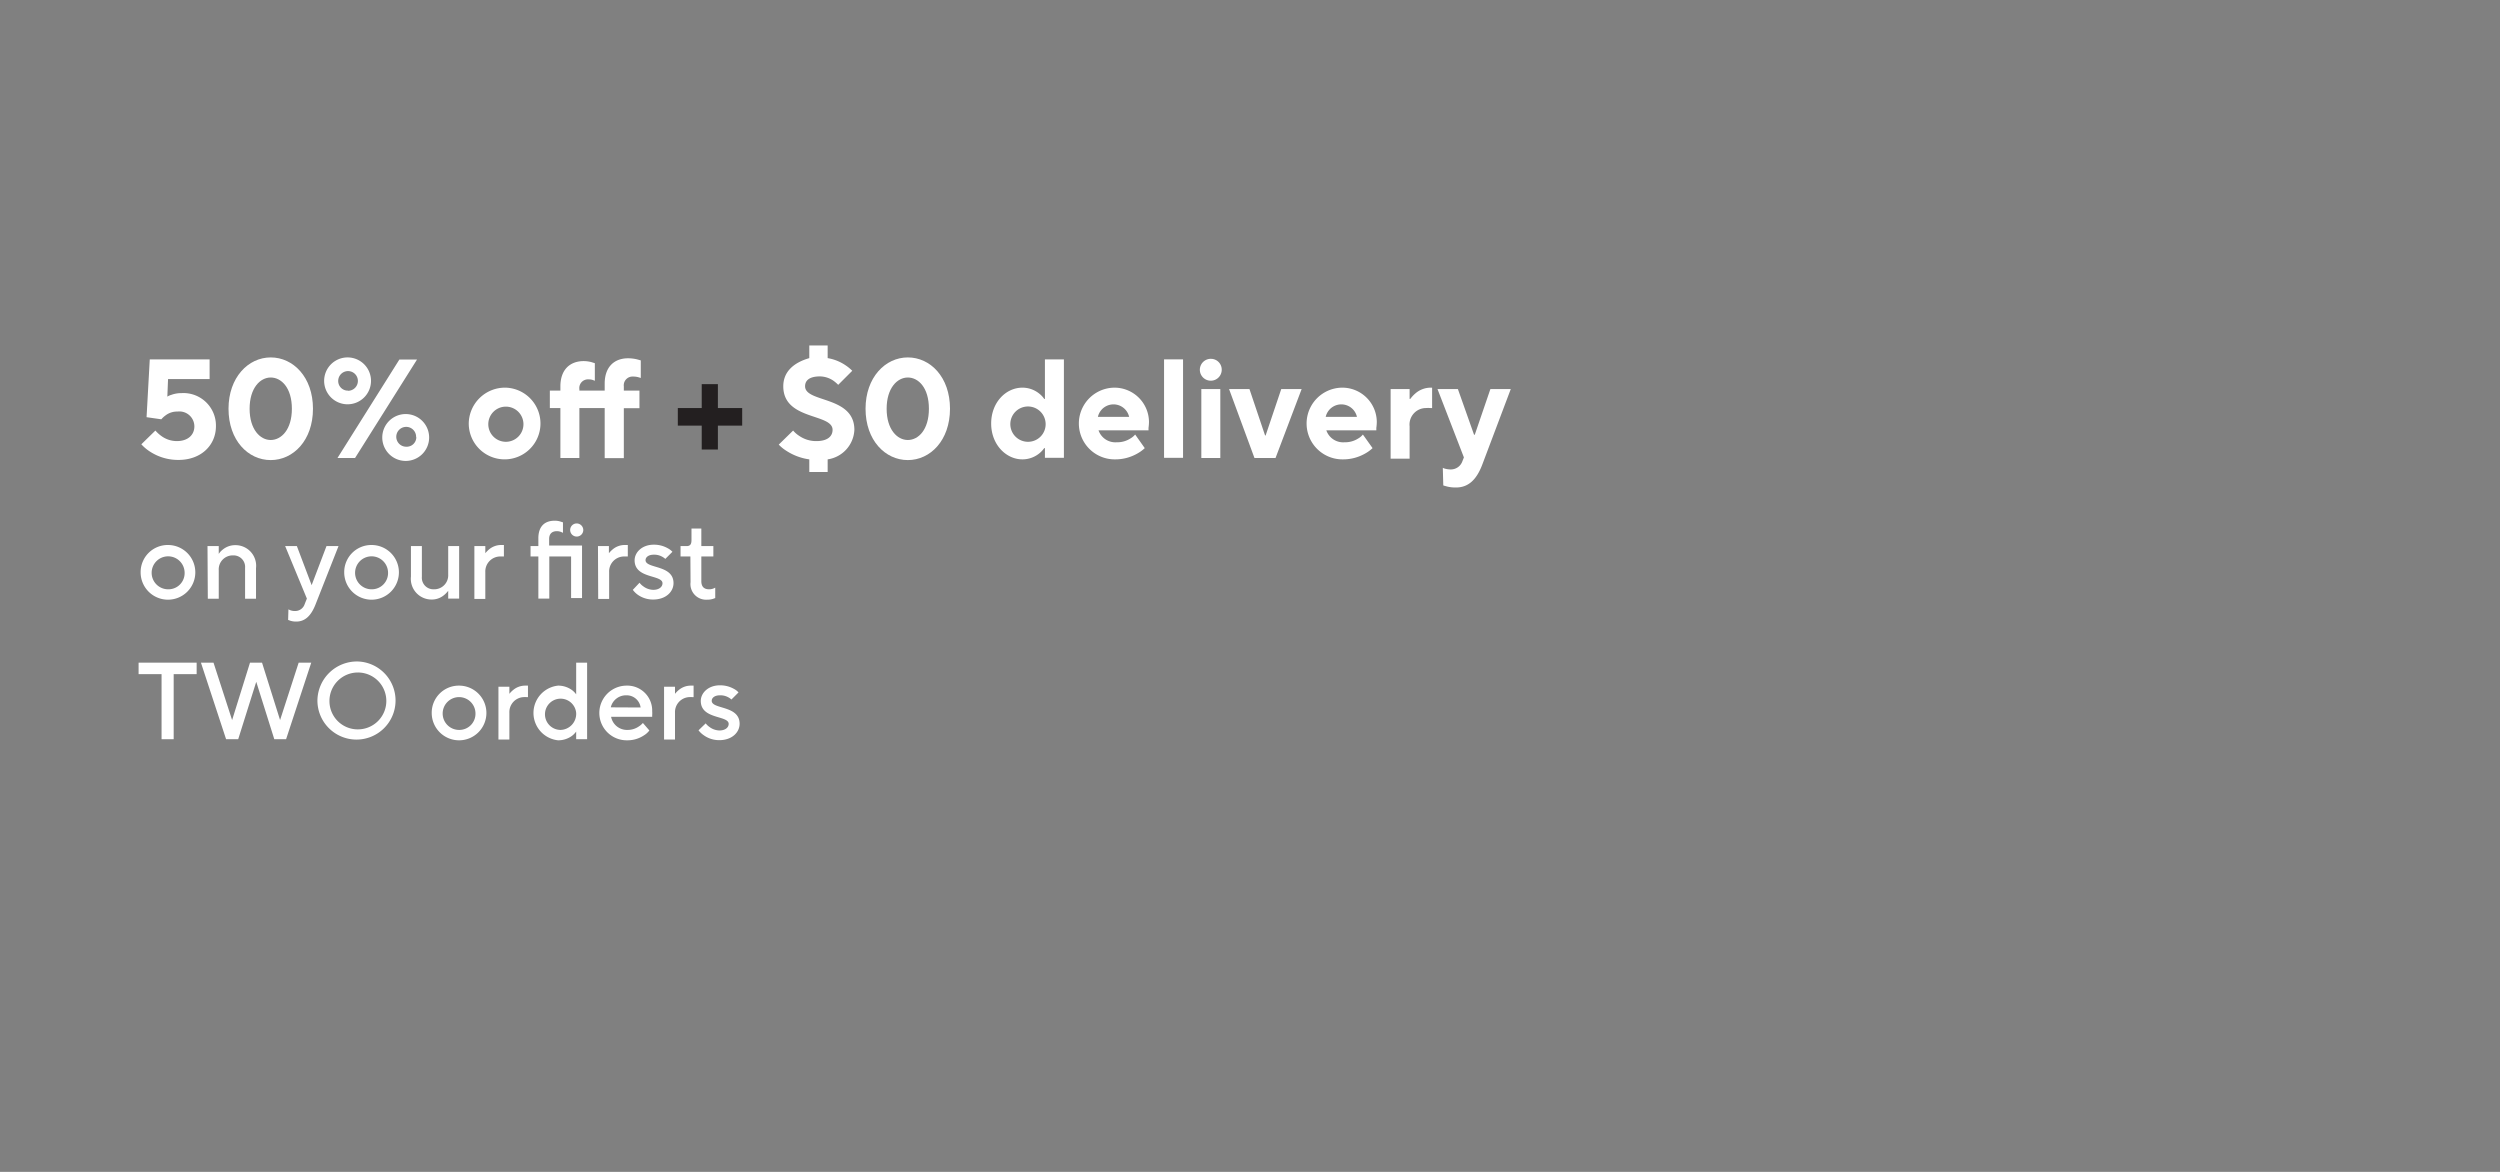 <svg xmlns="http://www.w3.org/2000/svg" viewBox="0 0 320 150"><rect x="0" y="0" width="320" height="150" fill="#808080" stroke="none"/><defs><style>.cls-1{fill:#fff;}.cls-2{fill:#231f20;}</style></defs><g id="Layer_2" data-name="Layer 2"><path class="cls-1" d="M19.89,55.11a4.33,4.33,0,0,0,.74.68,3.36,3.36,0,0,0,2,.67c1.45,0,2.25-.81,2.25-1.89a1.92,1.92,0,0,0-2.16-1.89,2.41,2.41,0,0,0-1.54.5,3.11,3.11,0,0,0-.53.49l-1.89-.27L19.17,46h7.66v2.52H21.51l-.09,2.25a1.72,1.72,0,0,1,.49-.22,3.67,3.67,0,0,1,1.31-.23,4.16,4.16,0,0,1,4.42,4.23c0,2.43-1.89,4.32-4.78,4.32a6.59,6.59,0,0,1-3.56-1,5.62,5.62,0,0,1-1.21-1Z"/><path class="cls-1" d="M29.25,52.32c0-4,2.52-6.57,5.4-6.57s5.41,2.52,5.41,6.57-2.52,6.57-5.41,6.57S29.25,56.37,29.25,52.32Zm8.11,0c0-2.7-1.36-4-2.71-4s-2.7,1.35-2.7,4,1.35,4,2.7,4S37.36,55,37.36,52.32Z"/><path class="cls-1" d="M44.55,45.75a3,3,0,1,1-3.06,3A3,3,0,0,1,44.55,45.75Zm6.57.27h2.26l-7.93,12.6H43.2Zm-6.57,4a1.26,1.26,0,1,0-1.26-1.26A1.23,1.23,0,0,0,44.55,50ZM52,53a3,3,0,1,1-3.07,3A3,3,0,0,1,52,53Zm1.26,3A1.27,1.27,0,1,0,52,57.18,1.23,1.23,0,0,0,53.29,55.92Z"/><path class="cls-1" d="M64.71,49.62A4.59,4.59,0,1,1,60,54.21,4.64,4.64,0,0,1,64.71,49.62ZM67,54.21a2.25,2.25,0,1,0-2.25,2.34A2.25,2.25,0,0,0,67,54.21Z"/><path class="cls-1" d="M71.73,52.23H70.38V50h1.35v-.54c0-2.09,1.17-3.24,3-3.24a4,4,0,0,1,1,.14l.41.13v2.25l-.23-.09a1.61,1.61,0,0,0-.58-.09,1.11,1.11,0,0,0-1.17,1.26V50H77.4v-.9c0-2.09,1.18-3.24,3-3.24a5,5,0,0,1,1.15.14l.47.13v2.25l-.29-.09a2.43,2.43,0,0,0-.7-.09,1.12,1.12,0,0,0-1.18,1.26V50h2v2.25h-2v6.39H77.4V52.23H74.16v6.39H71.73Z"/><path class="cls-2" d="M86.76,52.23h3.06V49.17h2.07v3.06H95v2.25H91.89v3.06H89.82V54.48H86.76Z"/><path class="cls-1" d="M101.52,55.11a3.44,3.44,0,0,0,.78.68,3.8,3.8,0,0,0,2.2.67c1.44,0,2.07-.63,2.07-1.44,0-2.14-6.31-1.19-6.31-5.58,0-1.8,1.25-3,3.33-3.6V44.22h2.35v1.62a5.76,5.76,0,0,1,2.28.91,5.6,5.6,0,0,1,.87.71l-1.8,1.8a4.61,4.61,0,0,0-.63-.54,3.13,3.13,0,0,0-1.71-.54c-1.37,0-1.9.54-1.9,1.26,0,2.14,6.31,1.19,6.31,5.58a4,4,0,0,1-3.42,3.78v1.62h-2.35V58.8a7.18,7.18,0,0,1-2.91-1.08,4.88,4.88,0,0,1-1-.81Z"/><path class="cls-1" d="M110.79,52.32c0-4,2.52-6.57,5.41-6.57s5.4,2.52,5.4,6.57-2.52,6.57-5.4,6.57S110.79,56.37,110.79,52.32Zm8.11,0c0-2.7-1.35-4-2.7-4s-2.71,1.35-2.71,4,1.35,4,2.71,4S118.9,55,118.9,52.32Z"/><path class="cls-1" d="M133.75,57.36h-.09a3.35,3.35,0,0,1-.69.72,3.43,3.43,0,0,1-2.1.72c-2.09,0-4-1.89-4-4.59s1.88-4.59,4-4.59a3.43,3.43,0,0,1,2.1.72,3.13,3.13,0,0,1,.69.72h.09V46h2.43v12.6h-2.43Zm.09-3.15a2.26,2.26,0,1,0-2.26,2.34A2.25,2.25,0,0,0,133.84,54.21Z"/><path class="cls-1" d="M146.53,57.36a4.69,4.69,0,0,1-1,.72,5.66,5.66,0,0,1-2.8.72,4.59,4.59,0,1,1-.09-9.18A4.42,4.42,0,0,1,147.07,54a6.17,6.17,0,0,1-.06.77l0,.31h-6.4a2.28,2.28,0,0,0,2.34,1.53,3.09,3.09,0,0,0,1.75-.49,2.25,2.25,0,0,0,.6-.5Zm-2-4a2.05,2.05,0,0,0-4,0Z"/><path class="cls-1" d="M149,46h2.43v12.6H149Z"/><path class="cls-1" d="M155,45.93a1.38,1.38,0,0,1,1.38,1.35A1.4,1.4,0,1,1,155,45.93Zm-1.23,3.87h2.43v8.82h-2.43Z"/><path class="cls-1" d="M157.32,49.8h2.61l2,5.94H162l2-5.94h2.61l-3.34,8.82h-2.7Z"/><path class="cls-1" d="M175.69,57.36a4.69,4.69,0,0,1-1,.72,5.67,5.67,0,0,1-2.81.72,4.59,4.59,0,1,1-.09-9.18A4.42,4.42,0,0,1,176.23,54a6.17,6.17,0,0,1-.06.77l0,.31h-6.4a2.27,2.27,0,0,0,2.34,1.53,3.09,3.09,0,0,0,1.75-.49,2.06,2.06,0,0,0,.59-.5Zm-2-4a2.05,2.05,0,0,0-4,0Z"/><path class="cls-1" d="M178,49.8h2.43v1.26h.09a4.18,4.18,0,0,1,.67-.72,3,3,0,0,1,1.94-.72h.18v2.61l-.19,0a4.28,4.28,0,0,0-.62,0,2.11,2.11,0,0,0-2.07,2.34v4.14H178Z"/><path class="cls-1" d="M184.68,59.88A1.23,1.23,0,0,0,185,60a2.84,2.84,0,0,0,.7.09A1.57,1.57,0,0,0,187.2,59l.18-.45L184,49.8h2.61l2.07,5.85h.09l2-5.85h2.61l-3.6,9.54c-.73,2-1.78,3.06-3.42,3.06a4.56,4.56,0,0,1-1.15-.13c-.16-.05-.32-.08-.47-.14Z"/><path class="cls-1" d="M21.53,69.76A3.5,3.5,0,1,1,18,73.26,3.47,3.47,0,0,1,21.53,69.76Zm2.1,3.5a2.11,2.11,0,1,0-2.1,2.17A2.07,2.07,0,0,0,23.63,73.26Z"/><path class="cls-1" d="M26.56,69.9H28v1a2.3,2.3,0,0,1,.52-.56,2.49,2.49,0,0,1,1.59-.56,2.64,2.64,0,0,1,2.66,2.94v3.92h-1.4V72.7a1.48,1.48,0,0,0-1.54-1.61A1.79,1.79,0,0,0,28,73v3.64h-1.4Z"/><path class="cls-1" d="M36.92,78l.24.11a1.59,1.59,0,0,0,.6.1A1.27,1.27,0,0,0,39,77.32l.28-.7L36.5,69.9H38l1.89,5,1.9-5h1.54l-2.95,7.49c-.56,1.42-1.33,2.17-2.45,2.17a2.42,2.42,0,0,1-.75-.1l-.3-.11Z"/><path class="cls-1" d="M47.56,69.76a3.5,3.5,0,1,1-3.5,3.5A3.47,3.47,0,0,1,47.56,69.76Zm2.11,3.5a2.11,2.11,0,1,0-2.11,2.17A2.08,2.08,0,0,0,49.67,73.26Z"/><path class="cls-1" d="M52.6,69.9H54v3.92a1.48,1.48,0,0,0,1.54,1.61,1.79,1.79,0,0,0,1.83-1.89V69.9h1.4v6.72h-1.4v-1a3.18,3.18,0,0,1-.54.56,2.43,2.43,0,0,1-1.57.56,2.65,2.65,0,0,1-2.66-2.94Z"/><path class="cls-1" d="M60.72,69.9h1.4v.91a3.65,3.65,0,0,1,.52-.52,2.39,2.39,0,0,1,1.51-.53h.35v1.47l-.18,0a3.18,3.18,0,0,0-.38,0,1.92,1.92,0,0,0-1.82,2v3.43h-1.4Z"/><path class="cls-1" d="M68.91,71.23h-1V69.9h1v-1c0-1.48.76-2.25,2.1-2.25a2.36,2.36,0,0,1,.76.12l.29.09v1.34l-.22-.1a1.49,1.49,0,0,0-.55-.11c-.65,0-1,.35-1,1v.84h4.21v6.72h-1.4V71.23H70.31v5.39h-1.4ZM73.82,67a.85.85,0,0,1,.84.85.84.84,0,1,1-.84-.85Z"/><path class="cls-1" d="M76.54,69.9h1.4v.91a3.65,3.65,0,0,1,.52-.52A2.39,2.39,0,0,1,80,69.76h.36v1.47l-.19,0a3.18,3.18,0,0,0-.38,0,1.92,1.92,0,0,0-1.82,2v3.43h-1.4Z"/><path class="cls-1" d="M81.86,74.59a2.09,2.09,0,0,0,.48.46,2.2,2.2,0,0,0,1.27.45c.79,0,1.19-.41,1.19-.84,0-1.12-3.57-.55-3.57-2.94,0-1,.93-2,2.45-2a3.57,3.57,0,0,1,1.8.46,2.25,2.25,0,0,1,.59.45l-.91.91a2,2,0,0,0-.4-.28A2.07,2.07,0,0,0,83.68,71c-.71,0-1.05.35-1.05.7,0,1.12,3.58.56,3.58,2.94,0,1.12-1,2.1-2.6,2.1a3.36,3.36,0,0,1-2-.63A2.88,2.88,0,0,1,81,75.5Z"/><path class="cls-1" d="M88.37,71.23H87.11V69.9h.77c.44,0,.63-.21.63-.77V67.65h1.26V69.9h1.54v1.33H89.77v3.15c0,.7.33,1.05,1,1.05a1.5,1.5,0,0,0,.55-.1l.23-.11v1.33l-.3.11a2.45,2.45,0,0,1-.76.1,2,2,0,0,1-2.1-2.24Z"/><path class="cls-1" d="M20.68,86.29H17.74V84.82h7.43v1.47H22.23v8.33H20.68Z"/><path class="cls-1" d="M25.72,84.82h1.61l2.38,7.35L32,84.82h1.54l2.31,7.35,2.38-7.35h1.61l-3.22,9.8H35.11L32.8,87.27l-2.31,7.35H28.94Z"/><path class="cls-1" d="M45.82,84.67a5,5,0,1,1-5.19,5A5.06,5.06,0,0,1,45.82,84.67Zm0,8.69a3.64,3.64,0,1,0-3.65-3.64A3.62,3.62,0,0,0,45.82,93.36Z"/><path class="cls-1" d="M58.76,87.76a3.5,3.5,0,1,1-3.5,3.5A3.47,3.47,0,0,1,58.76,87.76Zm2.1,3.5a2.1,2.1,0,1,0-2.1,2.17A2.07,2.07,0,0,0,60.86,91.26Z"/><path class="cls-1" d="M63.8,87.9h1.4v.91a3.2,3.2,0,0,1,.52-.52,2.39,2.39,0,0,1,1.51-.53h.35v1.47l-.18,0a3.18,3.18,0,0,0-.38,0,1.92,1.92,0,0,0-1.82,2v3.43H63.8Z"/><path class="cls-1" d="M73.75,93.64a2.65,2.65,0,0,1-.55.56,3,3,0,0,1-1.77.56,3.52,3.52,0,0,1,0-7,3,3,0,0,1,1.77.56,2.43,2.43,0,0,1,.55.56V84.82h1.4v9.8h-1.4Zm0-2.38a2,2,0,1,0-2,2.17A2.06,2.06,0,0,0,73.75,91.26Z"/><path class="cls-1" d="M83.12,93.5a2.52,2.52,0,0,1-.7.63,3.81,3.81,0,0,1-2.17.63,3.5,3.5,0,0,1-.07-7,3.19,3.19,0,0,1,3.3,3.29,2.87,2.87,0,0,1,0,.5l0,.2H78.22a2.07,2.07,0,0,0,2.1,1.68A2.5,2.5,0,0,0,81.75,93a2.36,2.36,0,0,0,.54-.46ZM82,90.56A1.8,1.8,0,0,0,80.18,89a2,2,0,0,0-2,1.54Z"/><path class="cls-1" d="M85,87.9h1.4v.91a3.2,3.2,0,0,1,.52-.52,2.39,2.39,0,0,1,1.51-.53h.35v1.47l-.18,0a3.18,3.18,0,0,0-.38,0,1.92,1.92,0,0,0-1.82,2v3.43H85Z"/><path class="cls-1" d="M90.33,92.59a2.09,2.09,0,0,0,.48.46,2.2,2.2,0,0,0,1.27.45c.79,0,1.19-.41,1.19-.84,0-1.12-3.57-.55-3.57-2.94,0-1,.93-2,2.45-2a3.57,3.57,0,0,1,1.8.46,2,2,0,0,1,.58.45l-.91.91a1.7,1.7,0,0,0-.39-.28A2.07,2.07,0,0,0,92.15,89c-.71,0-1.05.35-1.05.7,0,1.12,3.57.56,3.57,2.94,0,1.12-1,2.1-2.59,2.1a3.36,3.36,0,0,1-2-.63,2.88,2.88,0,0,1-.67-.63Z"/></g></svg>
